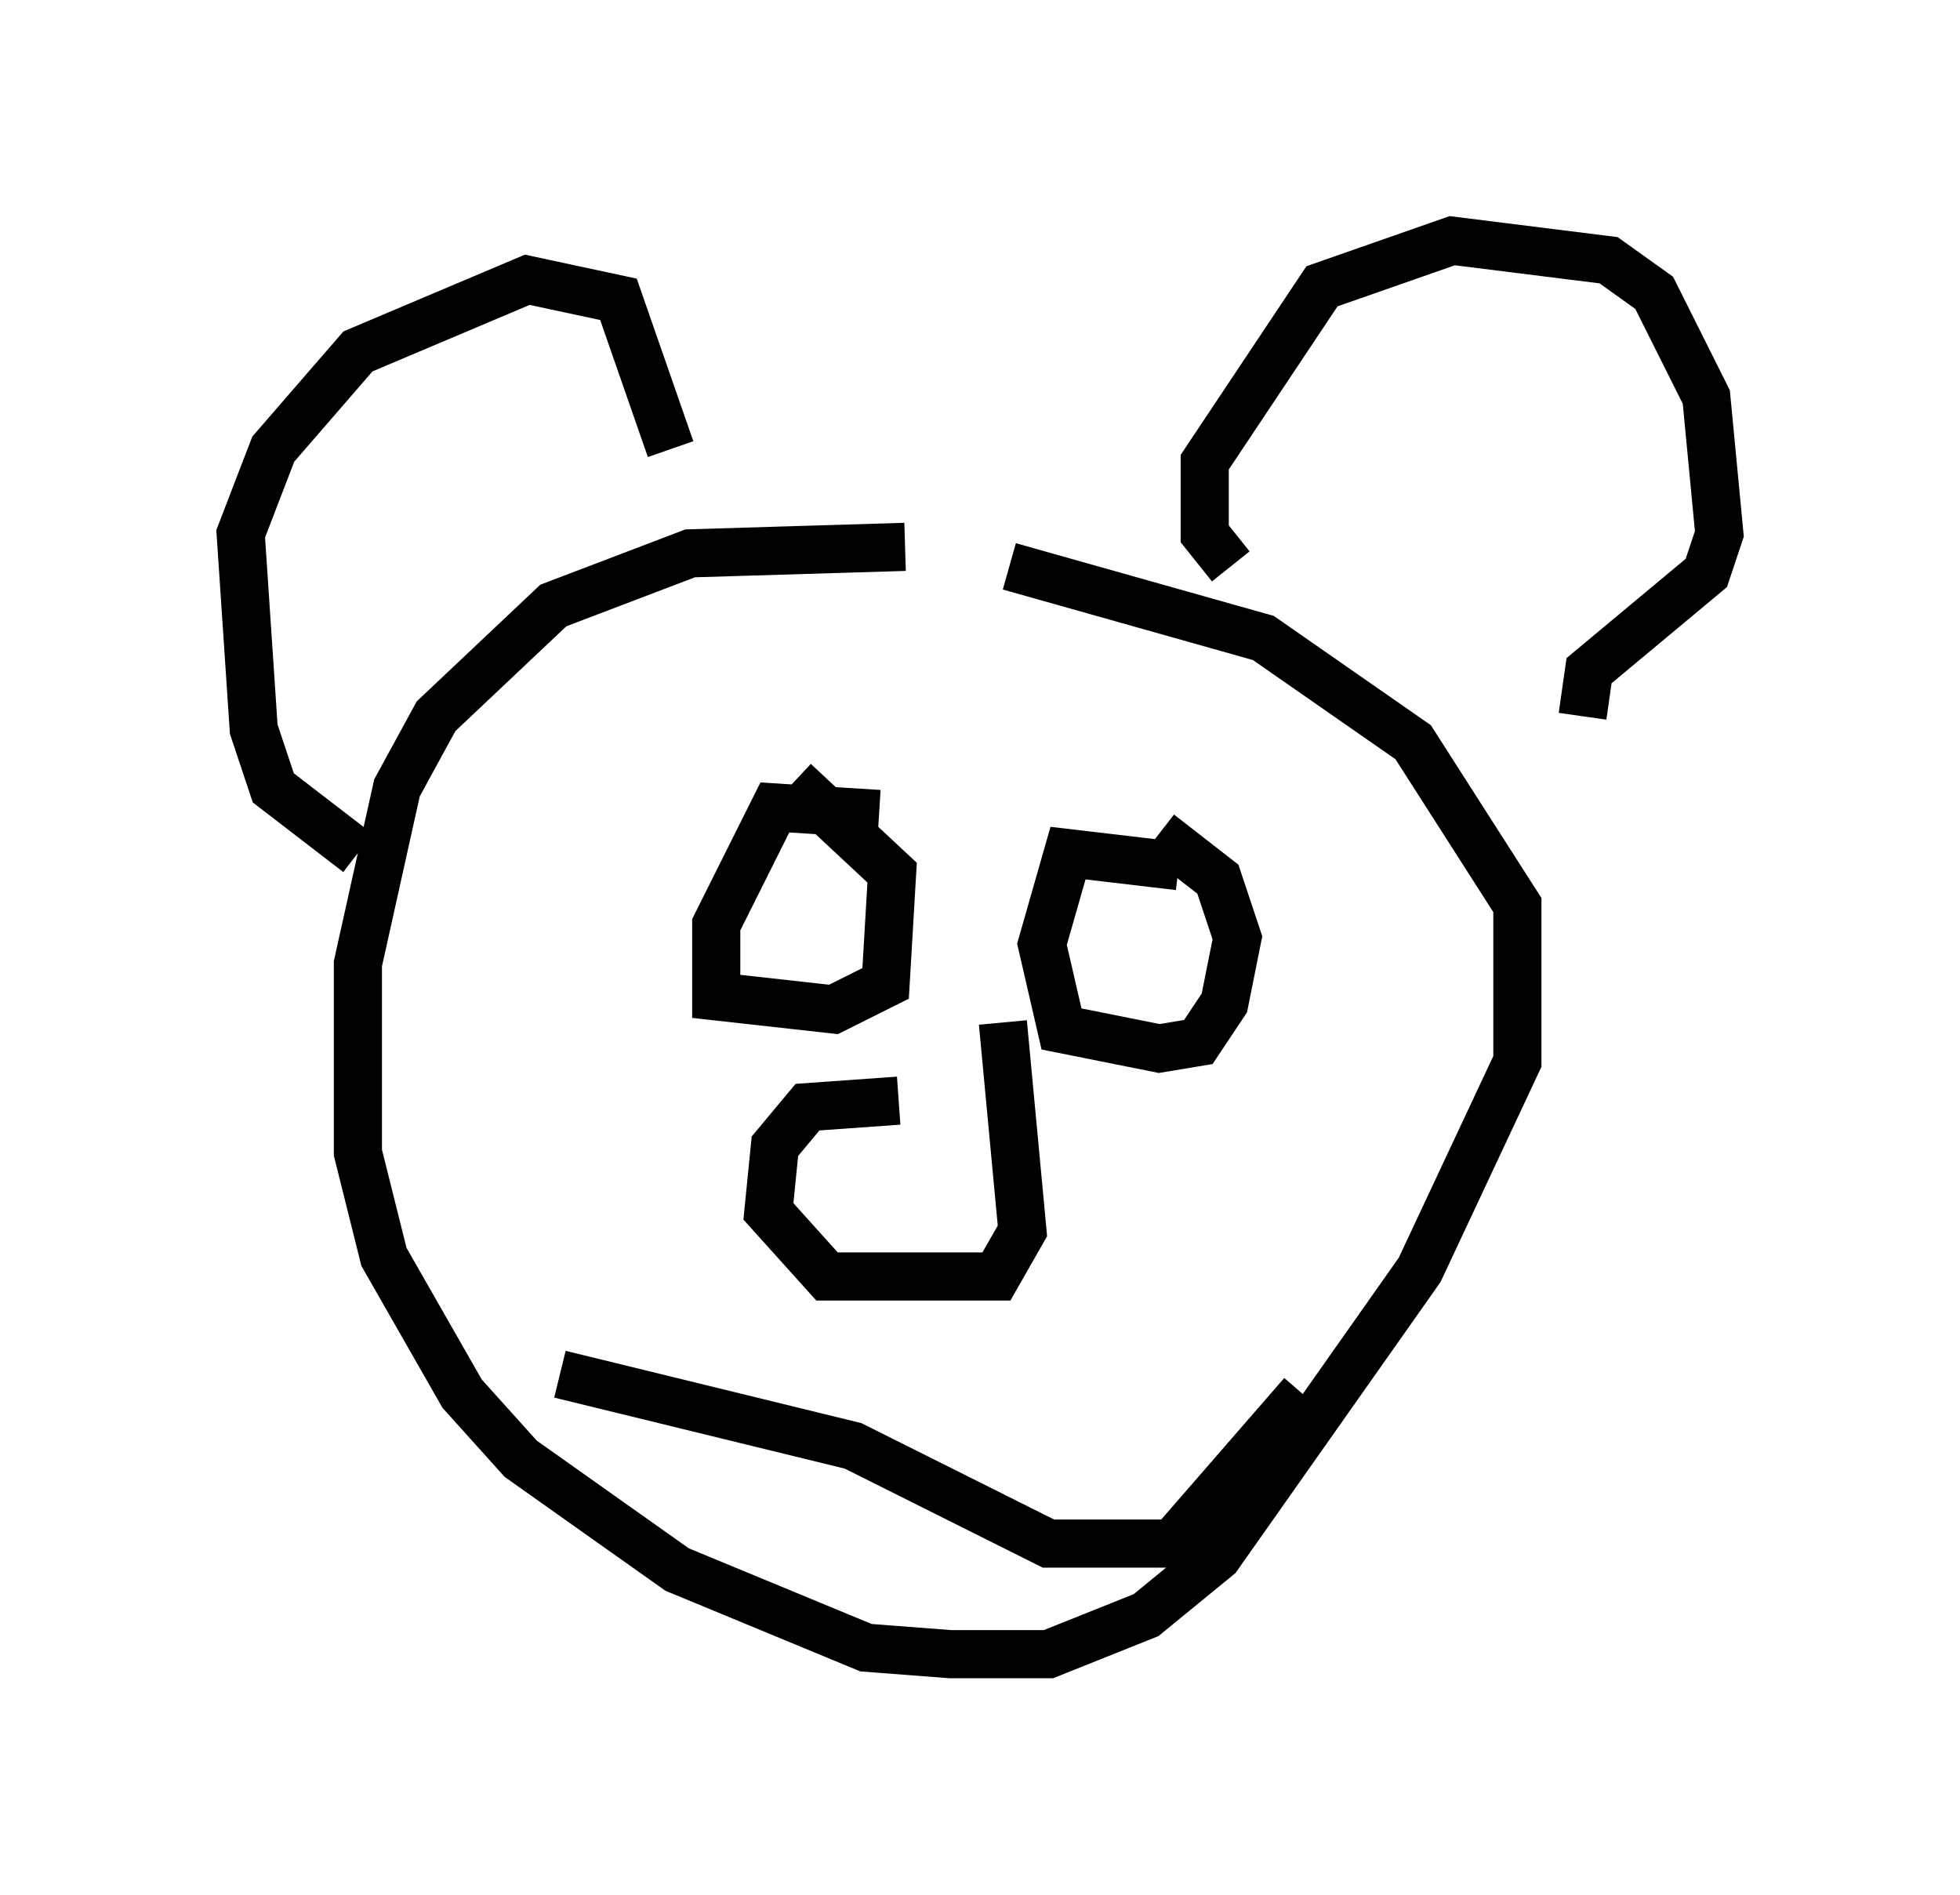 <?xml version="1.0" encoding="utf-8" ?>
<svg baseProfile="full" height="39.364" version="1.1" width="40.717" xmlns="http://www.w3.org/2000/svg" xmlns:ev="http://www.w3.org/2001/xml-events" xmlns:xlink="http://www.w3.org/1999/xlink"><defs /><rect fill="white" height="39.364" width="40.717" x="0" y="0" /><path d="M19.885, 11.766 m-1.083, -0.406 l-4.465, 0.135 -2.842, 1.083 l-2.436, 2.3 -0.812, 1.488 l-0.812, 3.654 0.0, 3.924 l0.541, 2.165 1.624, 2.842 l1.218, 1.353 3.248, 2.3 l3.924, 1.624 1.759, 0.135 l2.03, 0.0 2.03, -0.812 l1.488, -1.218 4.195, -5.954 l2.03, -4.33 0.0, -3.248 l-2.165, -3.383 -3.112, -2.165 l-5.277, -1.488 m-13.532, 5.954 l-1.759, -1.353 -0.406, -1.218 l-0.271, -4.059 0.677, -1.759 l1.759, -2.03 3.518, -1.488 l1.894, 0.406 1.083, 3.112 m11.637, 2.436 l-0.541, -0.677 0.0, -1.488 l2.436, -3.654 2.706, -0.947 l3.248, 0.406 0.947, 0.677 l1.083, 2.165 0.271, 2.842 l-0.271, 0.812 -2.436, 2.03 l-0.135, 0.947 m-14.614, 2.03 l-2.165, -0.135 -1.218, 2.436 l0.0, 1.488 2.436, 0.271 l1.083, -0.541 0.135, -2.3 l-2.03, -1.894 m7.984, 1.759 l-2.3, -0.271 -0.541, 1.894 l0.406, 1.759 2.03, 0.406 l0.812, -0.135 0.541, -0.812 l0.271, -1.353 -0.406, -1.218 l-1.218, -0.947 m-5.413, 5.548 l-1.894, 0.135 -0.677, 0.812 l-0.135, 1.353 1.218, 1.353 l3.518, 0.0 0.541, -0.947 l-0.406, -4.33 m-9.202, 7.307 l6.089, 1.488 4.059, 2.03 l2.571, 0.0 2.706, -3.112 " fill="none" stroke="black" stroke-width="1" /></svg>
